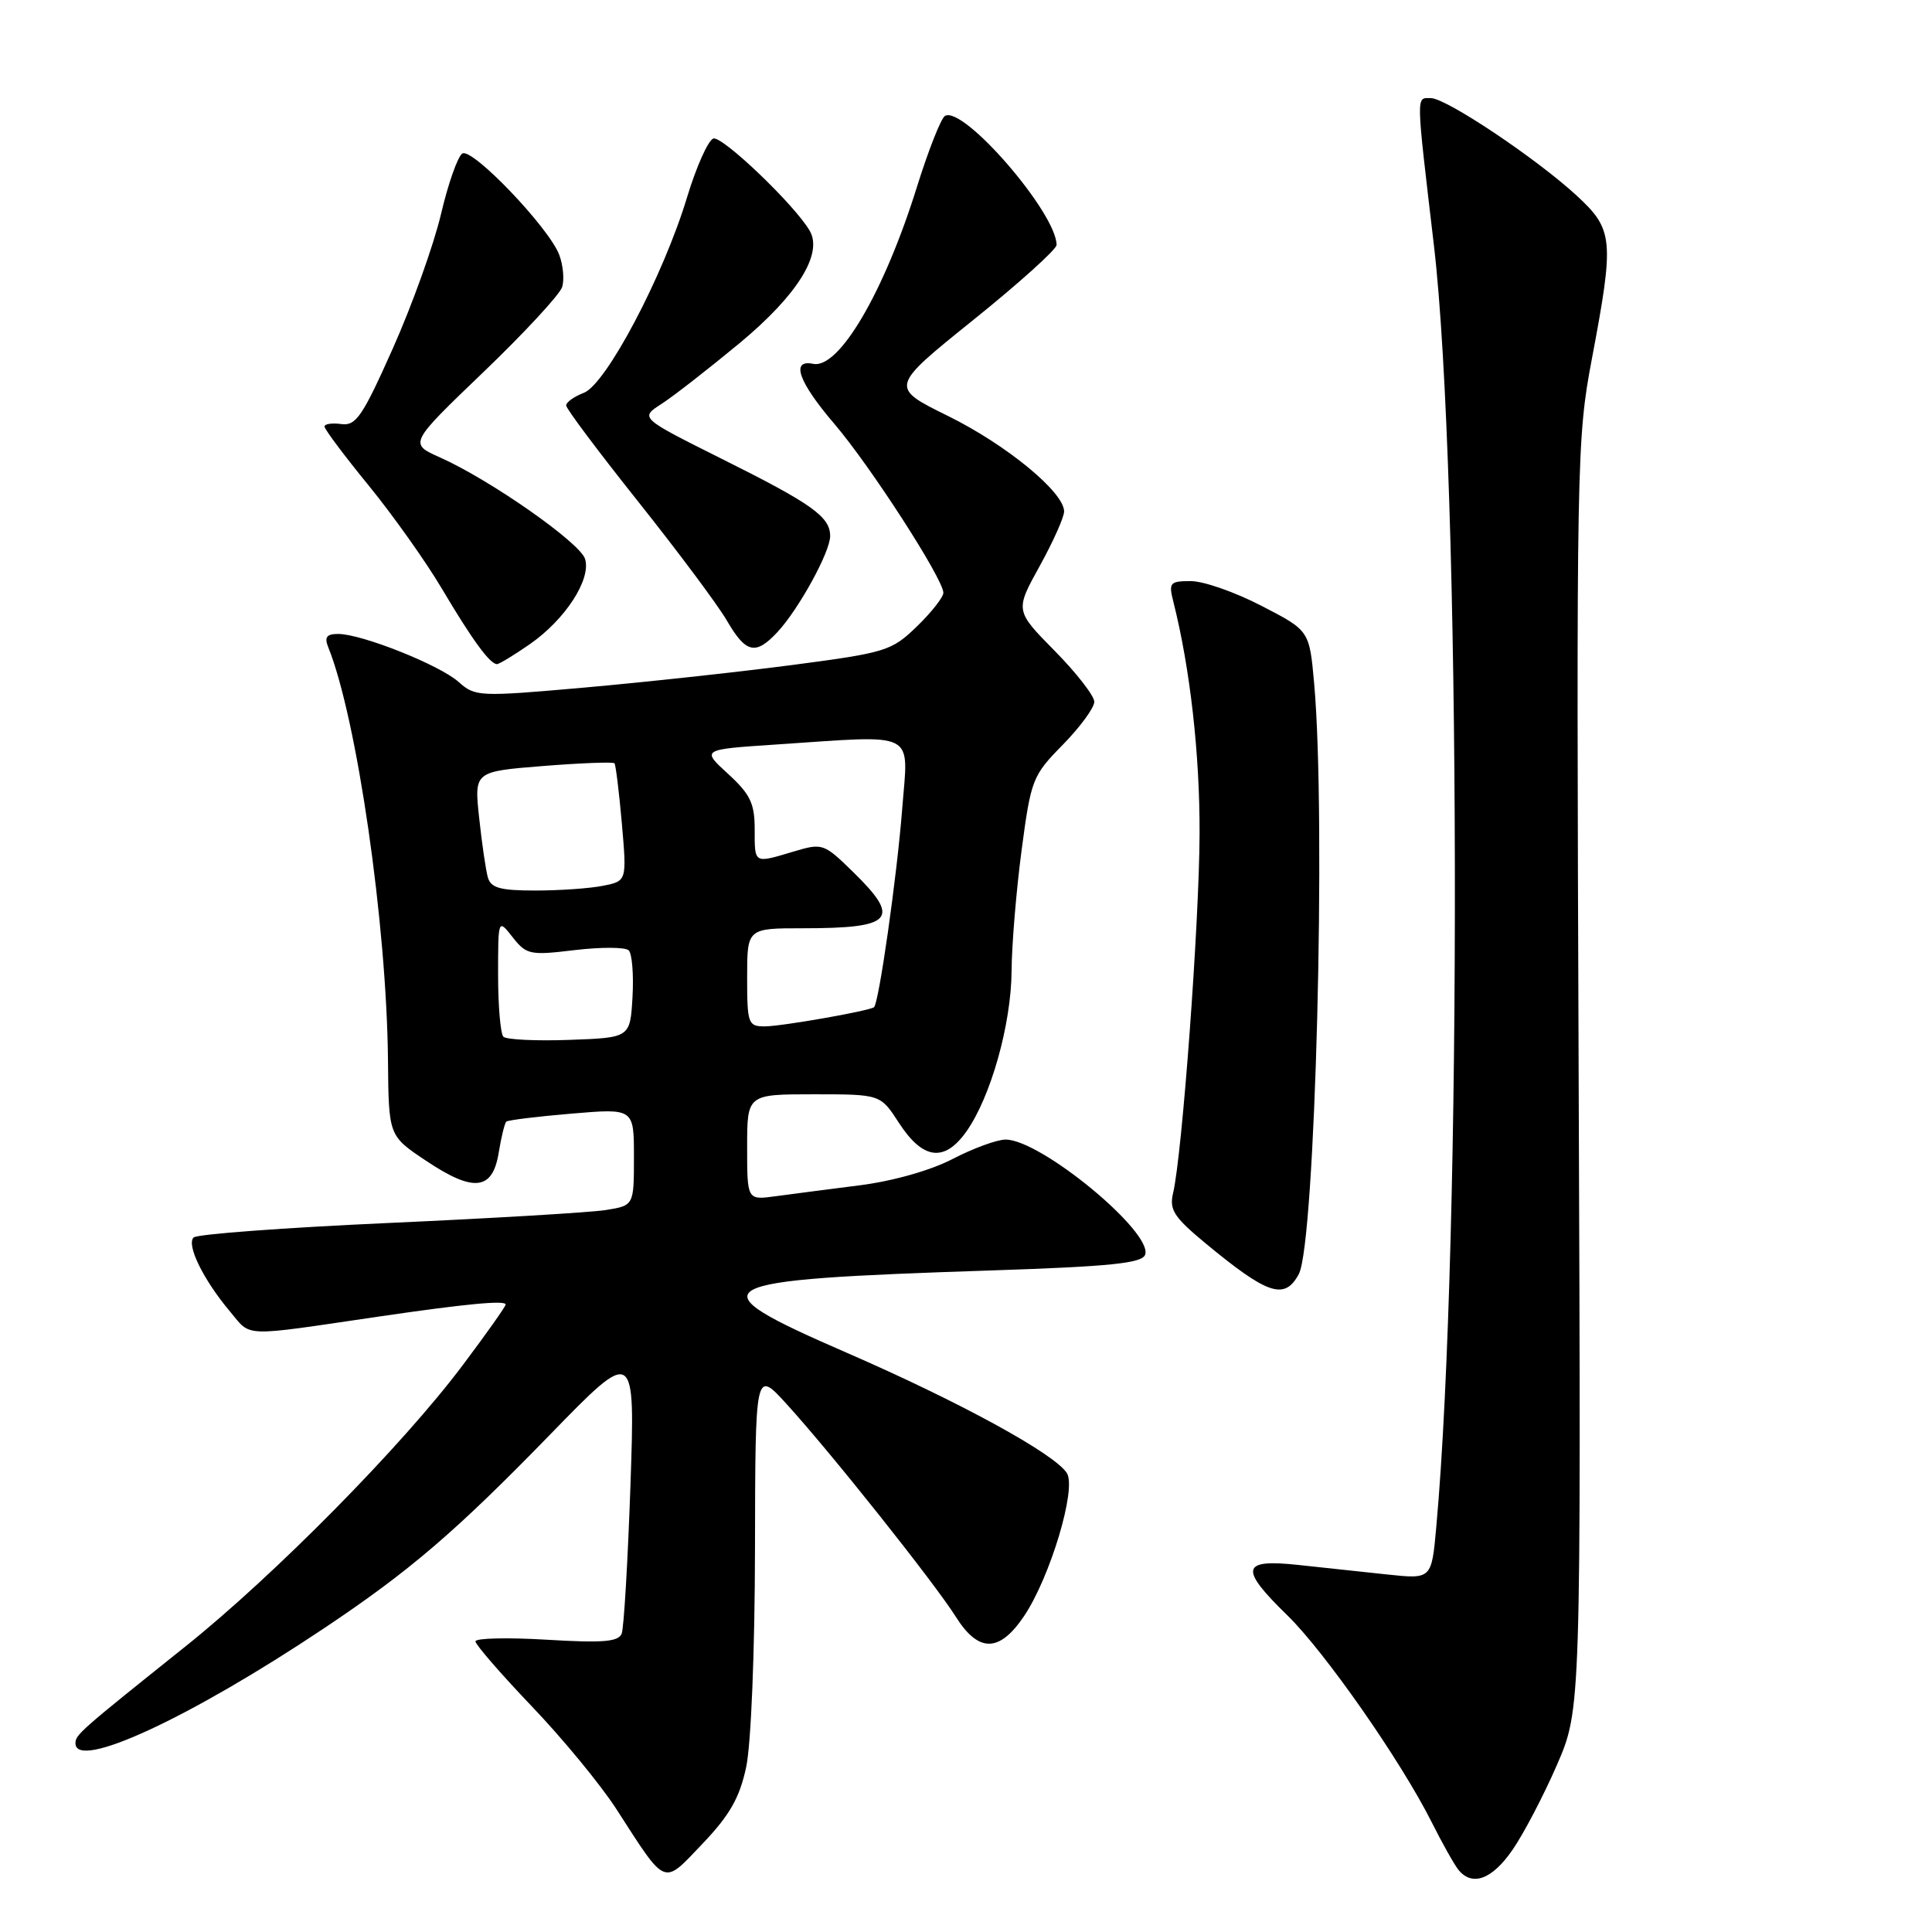<?xml version="1.0" encoding="UTF-8" standalone="no"?>
<!DOCTYPE svg PUBLIC "-//W3C//DTD SVG 1.1//EN" "http://www.w3.org/Graphics/SVG/1.1/DTD/svg11.dtd" >
<svg xmlns="http://www.w3.org/2000/svg" xmlns:xlink="http://www.w3.org/1999/xlink" version="1.1" viewBox="0 0 256 256">
 <g >
 <path fill="currentColor"
d=" M 98.87 234.16 C 99.52 231.13 100.02 218.84 100.04 205.20 C 100.08 181.50 100.08 181.50 104.19 186.00 C 110.03 192.40 123.74 209.63 126.65 214.23 C 129.67 219.02 132.43 218.99 135.70 214.13 C 139.16 208.97 142.67 197.28 141.37 195.20 C 139.79 192.66 127.17 185.76 112.25 179.27 C 91.70 170.33 92.96 169.61 131.34 168.34 C 147.07 167.82 151.30 167.39 151.73 166.27 C 152.85 163.33 137.93 151.00 133.25 151.00 C 132.12 151.00 128.96 152.15 126.25 153.56 C 123.31 155.09 118.32 156.50 113.91 157.06 C 109.83 157.58 104.81 158.23 102.75 158.51 C 99.00 159.02 99.00 159.02 99.00 152.01 C 99.00 145.00 99.00 145.00 107.83 145.00 C 116.66 145.00 116.66 145.00 119.09 148.75 C 122.26 153.66 125.12 154.05 128.03 149.96 C 131.27 145.40 133.99 135.76 134.04 128.66 C 134.06 125.27 134.65 118.10 135.36 112.71 C 136.61 103.27 136.80 102.78 140.83 98.68 C 143.12 96.34 145.00 93.78 145.00 92.99 C 145.00 92.21 142.64 89.17 139.75 86.24 C 134.50 80.91 134.50 80.91 137.75 75.03 C 139.54 71.79 141.00 68.53 141.00 67.77 C 141.00 65.22 133.38 58.95 125.62 55.12 C 117.89 51.31 117.89 51.31 128.95 42.41 C 135.03 37.52 140.00 33.04 140.00 32.46 C 140.00 28.22 127.60 13.89 125.20 15.37 C 124.68 15.70 123.02 19.91 121.51 24.73 C 117.16 38.70 111.17 48.92 107.75 48.21 C 104.73 47.59 105.79 50.59 110.56 56.17 C 115.34 61.76 125.00 76.73 125.00 78.55 C 125.00 79.13 123.42 81.14 121.49 83.01 C 118.13 86.26 117.43 86.48 104.87 88.13 C 97.66 89.07 85.30 90.41 77.40 91.11 C 63.46 92.34 62.96 92.32 60.77 90.36 C 58.24 88.11 47.93 84.00 44.80 84.00 C 43.28 84.00 42.96 84.43 43.49 85.75 C 47.29 95.15 51.24 122.45 51.41 140.50 C 51.50 150.50 51.50 150.50 56.43 153.79 C 62.76 158.03 65.27 157.75 66.08 152.74 C 66.42 150.67 66.87 148.82 67.09 148.62 C 67.32 148.42 71.21 147.94 75.75 147.56 C 84.00 146.86 84.00 146.86 84.00 153.30 C 84.00 159.74 84.00 159.74 80.25 160.34 C 78.19 160.66 65.25 161.43 51.50 162.05 C 37.75 162.67 26.12 163.53 25.66 163.97 C 24.66 164.93 26.96 169.61 30.50 173.81 C 33.34 177.20 31.84 177.15 50.00 174.48 C 61.74 172.76 67.00 172.26 67.00 172.86 C 67.00 173.11 64.44 176.74 61.30 180.91 C 53.34 191.53 36.34 208.76 24.50 218.22 C 10.58 229.35 10.00 229.86 10.00 230.99 C 10.00 234.66 25.14 227.65 42.96 215.74 C 54.27 208.18 60.36 202.97 72.83 190.15 C 84.16 178.50 84.16 178.50 83.54 196.78 C 83.19 206.84 82.67 215.69 82.38 216.45 C 81.96 217.55 79.91 217.72 72.43 217.27 C 67.24 216.96 63.00 217.06 63.00 217.49 C 63.00 217.92 66.35 221.78 70.44 226.07 C 74.54 230.35 79.58 236.48 81.65 239.68 C 88.39 250.12 87.77 249.87 93.10 244.29 C 96.69 240.52 98.00 238.23 98.87 234.16 Z  M 200.40 245.14 C 201.87 243.02 204.52 237.96 206.29 233.89 C 209.50 226.50 209.50 226.50 209.18 142.50 C 208.87 61.03 208.92 58.17 210.93 47.56 C 213.92 31.73 213.80 30.43 208.92 25.92 C 203.58 21.00 191.63 13.00 189.59 13.00 C 187.62 13.00 187.60 12.07 190.00 32.50 C 193.56 62.75 193.74 164.66 190.31 202.38 C 189.69 209.25 189.69 209.25 183.84 208.63 C 180.63 208.28 175.30 207.71 172.00 207.36 C 164.45 206.55 164.18 207.81 170.58 214.04 C 175.55 218.89 185.61 233.30 189.69 241.42 C 191.09 244.21 192.69 247.06 193.24 247.75 C 195.06 250.01 197.69 249.06 200.40 245.14 Z  M 172.10 168.82 C 174.28 164.73 175.74 108.53 174.13 90.53 C 173.50 83.55 173.50 83.55 167.16 80.28 C 163.68 78.47 159.47 77.00 157.80 77.00 C 155.01 77.00 154.83 77.20 155.48 79.75 C 157.70 88.56 158.99 99.96 158.95 110.50 C 158.91 122.32 156.64 153.04 155.44 158.09 C 154.92 160.29 155.55 161.27 159.66 164.68 C 167.99 171.58 170.22 172.32 172.10 168.82 Z  M 70.20 85.36 C 74.91 82.09 78.37 76.75 77.52 74.05 C 76.83 71.89 64.98 63.60 58.34 60.63 C 54.18 58.78 54.18 58.78 64.05 49.31 C 69.48 44.10 74.17 39.03 74.48 38.05 C 74.80 37.07 74.62 35.14 74.10 33.76 C 72.73 30.15 62.57 19.53 61.26 20.34 C 60.66 20.71 59.38 24.33 58.43 28.39 C 57.47 32.45 54.61 40.43 52.07 46.13 C 48.03 55.19 47.17 56.46 45.22 56.19 C 44.00 56.02 43.00 56.17 43.00 56.52 C 43.00 56.88 45.63 60.39 48.85 64.33 C 52.07 68.28 56.43 74.42 58.55 78.00 C 62.54 84.74 64.92 88.00 65.85 88.00 C 66.15 88.00 68.11 86.81 70.20 85.36 Z  M 103.01 83.76 C 105.84 80.72 110.00 73.14 110.00 71.03 C 110.00 68.47 107.61 66.77 95.64 60.80 C 84.78 55.37 84.78 55.37 87.64 53.53 C 89.21 52.52 93.88 48.88 98.01 45.46 C 105.62 39.14 109.05 33.67 107.31 30.61 C 105.38 27.22 95.65 17.92 94.51 18.36 C 93.81 18.63 92.25 22.14 91.03 26.17 C 87.88 36.58 80.30 50.94 77.36 52.05 C 76.06 52.55 75.01 53.30 75.02 53.73 C 75.02 54.15 79.33 59.90 84.59 66.50 C 89.84 73.10 95.13 80.18 96.32 82.24 C 98.84 86.57 100.12 86.86 103.01 83.76 Z  M 66.70 137.37 C 66.32 136.98 66.00 133.31 66.00 129.20 C 66.00 121.73 66.00 121.73 67.93 124.19 C 69.76 126.51 70.23 126.61 76.18 125.89 C 79.66 125.48 82.86 125.49 83.31 125.93 C 83.75 126.36 83.98 129.14 83.81 132.11 C 83.50 137.50 83.50 137.50 75.45 137.79 C 71.03 137.95 67.09 137.76 66.70 137.37 Z  M 99.00 129.50 C 99.00 123.00 99.00 123.00 106.42 123.00 C 118.37 123.00 119.44 121.79 113.03 115.53 C 109.16 111.75 108.98 111.69 105.17 112.83 C 99.85 114.42 100.00 114.51 100.00 109.88 C 100.00 106.45 99.41 105.23 96.47 102.54 C 92.94 99.31 92.94 99.31 102.72 98.66 C 121.82 97.39 120.36 96.65 119.54 107.25 C 118.85 116.12 116.45 132.96 115.81 133.46 C 115.16 133.96 103.55 136.00 101.33 136.00 C 99.13 136.00 99.00 135.64 99.00 129.50 Z  M 64.64 116.25 C 64.37 115.29 63.85 111.74 63.49 108.36 C 62.83 102.23 62.83 102.23 71.97 101.50 C 77.00 101.10 81.25 100.94 81.42 101.14 C 81.59 101.34 82.03 104.93 82.40 109.12 C 83.06 116.74 83.06 116.74 79.90 117.37 C 78.17 117.72 74.14 118.00 70.94 118.00 C 66.27 118.00 65.04 117.66 64.64 116.25 Z "/>
</g>
</svg>